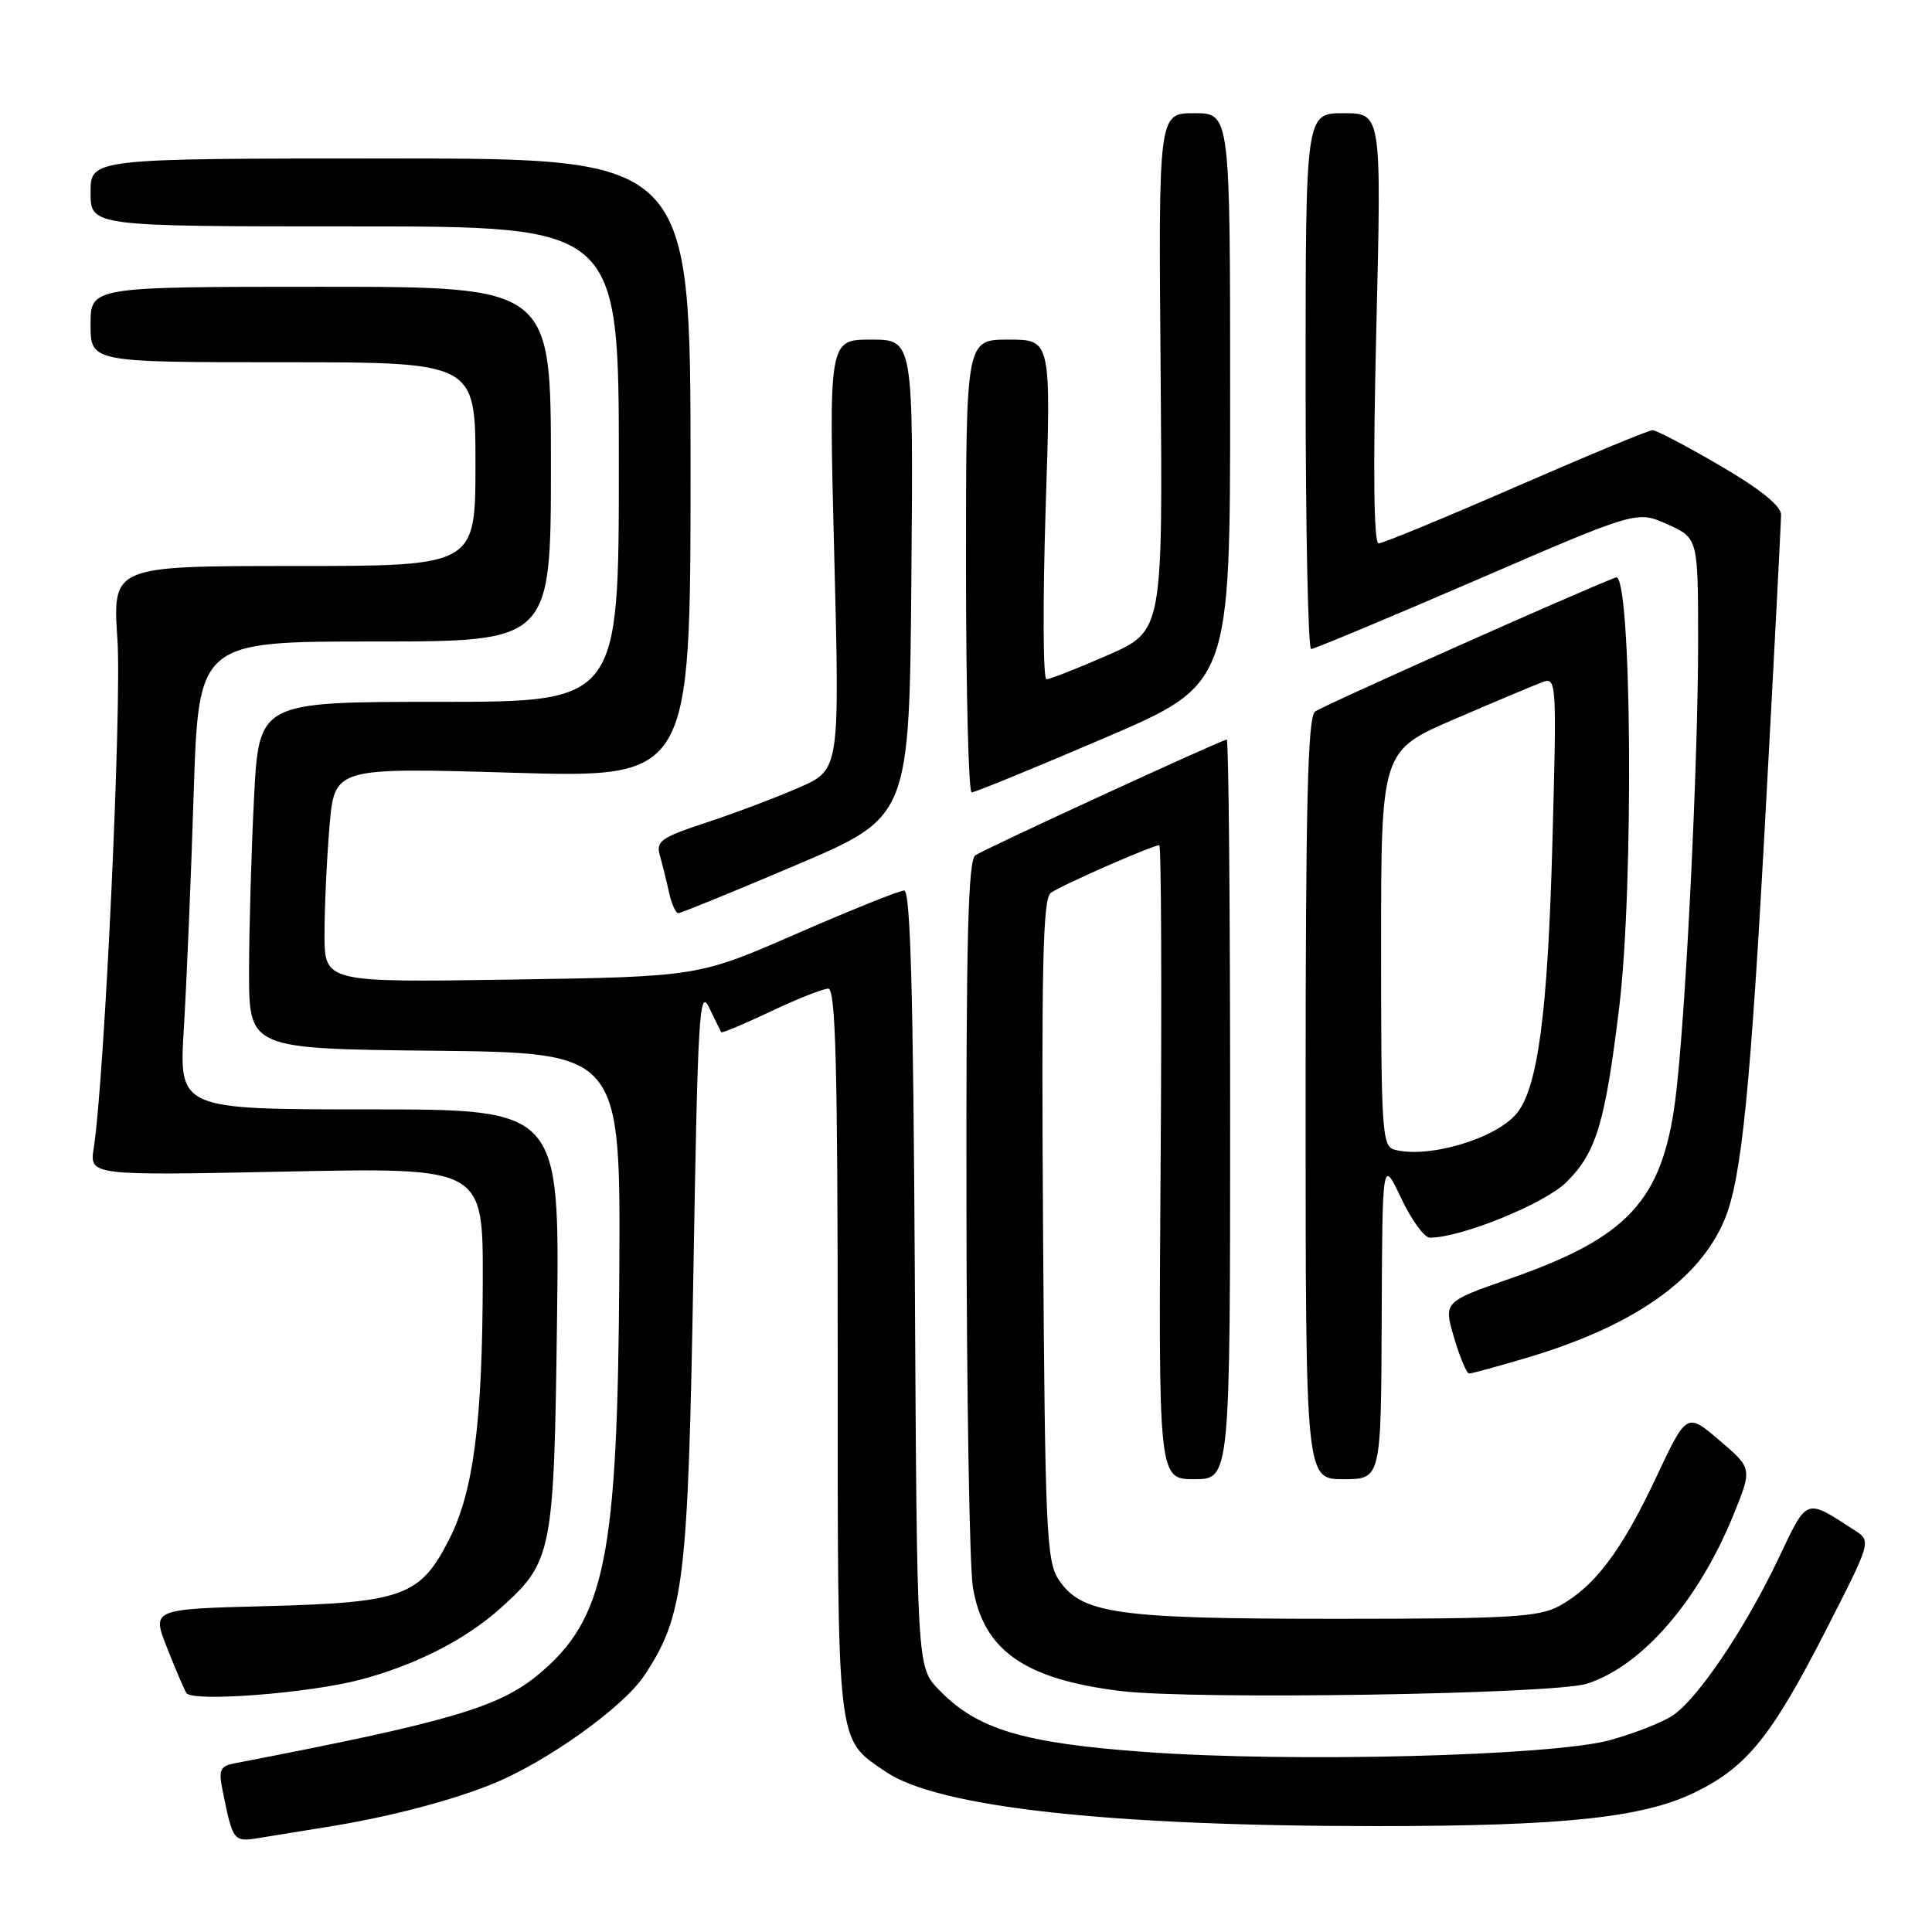 <?xml version="1.0" encoding="UTF-8" standalone="no"?>
<!DOCTYPE svg PUBLIC "-//W3C//DTD SVG 1.1//EN" "http://www.w3.org/Graphics/SVG/1.1/DTD/svg11.dtd" >
<svg xmlns="http://www.w3.org/2000/svg" xmlns:xlink="http://www.w3.org/1999/xlink" version="1.1" viewBox="0 0 256 256">
 <g >
 <path fill="currentColor"
d=" M 44.00 241.97 C 51.87 240.68 60.11 238.51 65.50 236.28 C 72.62 233.34 82.63 226.16 85.37 222.02 C 90.65 214.05 91.17 209.71 91.88 168.50 C 92.46 134.41 92.67 130.81 93.96 133.50 C 94.76 135.15 95.47 136.62 95.56 136.77 C 95.65 136.93 98.59 135.69 102.11 134.03 C 105.62 132.36 109.06 131.00 109.75 131.00 C 110.73 131.00 111.00 141.29 111.00 179.10 C 111.00 232.14 110.79 230.26 117.34 234.75 C 124.24 239.47 146.80 241.97 182.50 241.97 C 207.25 241.96 217.75 240.85 224.62 237.48 C 231.51 234.11 234.74 230.09 242.02 215.86 C 247.97 204.21 247.97 204.21 245.73 202.76 C 239.17 198.50 239.52 198.38 235.68 206.46 C 231.26 215.78 224.93 225.16 221.60 227.34 C 220.20 228.26 216.45 229.72 213.28 230.59 C 205.58 232.68 171.25 233.56 151.79 232.15 C 135.49 230.97 129.43 229.14 124.37 223.86 C 121.50 220.87 121.50 220.87 121.22 169.43 C 121.02 131.73 120.64 118.00 119.81 118.00 C 119.18 118.00 112.78 120.57 105.58 123.71 C 92.50 129.42 92.50 129.42 67.75 129.80 C 43.00 130.18 43.00 130.18 43.00 123.74 C 43.00 120.20 43.30 113.79 43.66 109.50 C 44.32 101.70 44.32 101.70 67.91 102.39 C 91.50 103.09 91.50 103.09 91.50 62.04 C 91.50 21.00 91.50 21.00 51.75 21.00 C 12.00 21.00 12.00 21.00 12.00 25.50 C 12.00 30.00 12.00 30.00 47.00 30.00 C 82.00 30.00 82.00 30.00 82.00 61.50 C 82.00 93.00 82.00 93.00 58.15 93.00 C 34.31 93.00 34.31 93.00 33.66 105.75 C 33.30 112.76 33.01 123.10 33.00 128.73 C 33.00 138.97 33.00 138.97 57.62 139.23 C 82.23 139.50 82.23 139.50 82.06 168.58 C 81.85 206.51 80.22 214.53 71.28 221.93 C 66.06 226.25 59.37 228.20 31.18 233.63 C 29.15 234.02 28.94 234.48 29.50 237.29 C 30.85 243.98 30.94 244.10 34.33 243.54 C 36.07 243.26 40.42 242.55 44.00 241.97 Z  M 47.74 222.57 C 55.09 220.63 61.74 217.23 66.36 213.06 C 73.21 206.88 73.41 205.85 73.81 174.75 C 74.16 147.00 74.16 147.00 48.93 147.00 C 23.70 147.00 23.70 147.00 24.36 136.25 C 24.72 130.34 25.31 116.39 25.66 105.25 C 26.31 85.00 26.31 85.00 49.66 85.00 C 73.00 85.00 73.00 85.00 73.00 61.50 C 73.00 38.00 73.00 38.00 42.50 38.00 C 12.00 38.00 12.00 38.00 12.00 43.00 C 12.00 48.00 12.00 48.00 37.50 48.00 C 63.00 48.00 63.00 48.00 63.00 61.50 C 63.00 75.00 63.00 75.00 38.95 75.00 C 14.91 75.00 14.91 75.00 15.56 84.75 C 16.15 93.58 13.86 142.79 12.42 152.13 C 11.86 155.77 11.86 155.77 37.93 155.24 C 64.00 154.71 64.00 154.71 63.97 169.60 C 63.93 188.45 62.75 197.59 59.53 203.95 C 55.69 211.51 53.41 212.35 35.31 212.82 C 20.11 213.21 20.11 213.21 22.12 218.30 C 23.22 221.11 24.39 223.82 24.70 224.33 C 25.46 225.56 40.93 224.37 47.74 222.57 Z  M 210.28 223.10 C 217.57 220.76 225.05 212.14 229.70 200.71 C 232.19 194.57 232.19 194.57 227.84 190.86 C 223.50 187.15 223.50 187.15 219.42 195.82 C 214.87 205.49 211.30 210.23 206.63 212.79 C 203.90 214.28 200.14 214.50 177.00 214.50 C 147.84 214.50 143.26 213.85 140.25 209.26 C 138.66 206.84 138.47 202.51 138.21 162.95 C 137.98 128.24 138.19 119.11 139.21 118.33 C 140.48 117.37 152.68 112.00 153.61 112.00 C 153.87 112.00 153.95 130.90 153.79 154.00 C 153.50 196.00 153.50 196.00 158.25 196.00 C 163.00 196.00 163.00 196.00 163.00 147.00 C 163.00 120.05 162.80 98.00 162.55 98.00 C 161.94 98.00 130.83 112.31 129.25 113.32 C 128.28 113.94 128.01 124.29 128.06 159.81 C 128.09 184.94 128.47 207.65 128.91 210.29 C 130.29 218.68 135.72 222.50 148.50 224.07 C 158.09 225.25 205.92 224.50 210.28 223.10 Z  M 183.08 174.75 C 183.17 153.50 183.17 153.50 185.65 158.75 C 187.02 161.64 188.73 164.00 189.46 164.00 C 193.64 164.00 204.72 159.48 207.60 156.60 C 211.53 152.67 212.68 148.83 214.55 133.50 C 216.52 117.33 216.20 75.71 214.11 76.51 C 209.01 78.47 175.26 93.52 174.25 94.29 C 173.28 95.03 173.00 106.50 173.00 145.62 C 173.00 196.00 173.00 196.00 178.00 196.00 C 183.00 196.00 183.00 196.00 183.08 174.75 Z  M 202.39 179.89 C 216.48 175.69 225.20 169.58 228.53 161.57 C 230.78 156.15 231.96 144.31 234.00 106.73 C 235.10 86.51 236.00 69.16 236.00 68.19 C 236.00 67.03 233.21 64.79 227.94 61.71 C 223.51 59.12 219.47 57.00 218.97 57.00 C 218.47 57.00 210.32 60.38 200.87 64.50 C 191.41 68.62 183.23 72.00 182.68 72.00 C 182.02 72.00 181.92 62.23 182.37 43.50 C 183.06 15.00 183.06 15.00 178.03 15.00 C 173.00 15.00 173.00 15.00 173.00 50.50 C 173.00 70.03 173.33 86.00 173.73 86.00 C 174.14 86.00 184.02 81.87 195.69 76.83 C 216.91 67.65 216.91 67.65 220.95 69.48 C 225.00 71.30 225.00 71.30 225.01 84.90 C 225.02 101.44 223.30 135.78 221.97 145.87 C 220.21 159.11 215.67 163.99 200.07 169.43 C 191.28 172.50 191.28 172.50 192.67 177.25 C 193.44 179.86 194.34 182.00 194.67 182.00 C 195.01 182.00 198.48 181.05 202.39 179.89 Z  M 105.50 114.62 C 120.50 108.24 120.50 108.24 120.76 76.62 C 121.03 45.00 121.03 45.00 115.42 45.00 C 109.81 45.00 109.81 45.00 110.54 73.49 C 111.27 101.99 111.27 101.99 105.89 104.35 C 102.92 105.65 97.42 107.73 93.66 108.97 C 87.57 110.98 86.89 111.45 87.44 113.36 C 87.77 114.54 88.32 116.74 88.65 118.25 C 88.98 119.76 89.53 121.00 89.88 121.00 C 90.22 121.00 97.25 118.13 105.50 114.62 Z  M 146.25 97.83 C 163.00 90.67 163.00 90.67 163.00 52.83 C 163.00 15.00 163.00 15.00 158.25 15.00 C 153.50 15.00 153.50 15.00 153.79 49.30 C 154.07 83.61 154.07 83.61 146.79 86.81 C 142.78 88.57 139.12 90.00 138.66 90.00 C 138.21 90.00 138.16 79.88 138.55 67.50 C 139.28 45.00 139.28 45.00 133.64 45.00 C 128.00 45.00 128.00 45.00 128.00 75.00 C 128.00 91.50 128.34 105.00 128.75 105.00 C 129.16 105.00 137.04 101.78 146.25 97.83 Z  M 184.75 152.33 C 183.14 151.89 183.00 149.76 183.00 125.67 C 183.00 99.48 183.00 99.48 192.75 95.28 C 198.11 92.97 203.36 90.76 204.40 90.38 C 206.25 89.69 206.29 90.33 205.69 112.08 C 205.08 134.28 203.76 144.17 200.96 147.55 C 198.17 150.91 189.21 153.55 184.75 152.33 Z "/>
</g>
</svg>